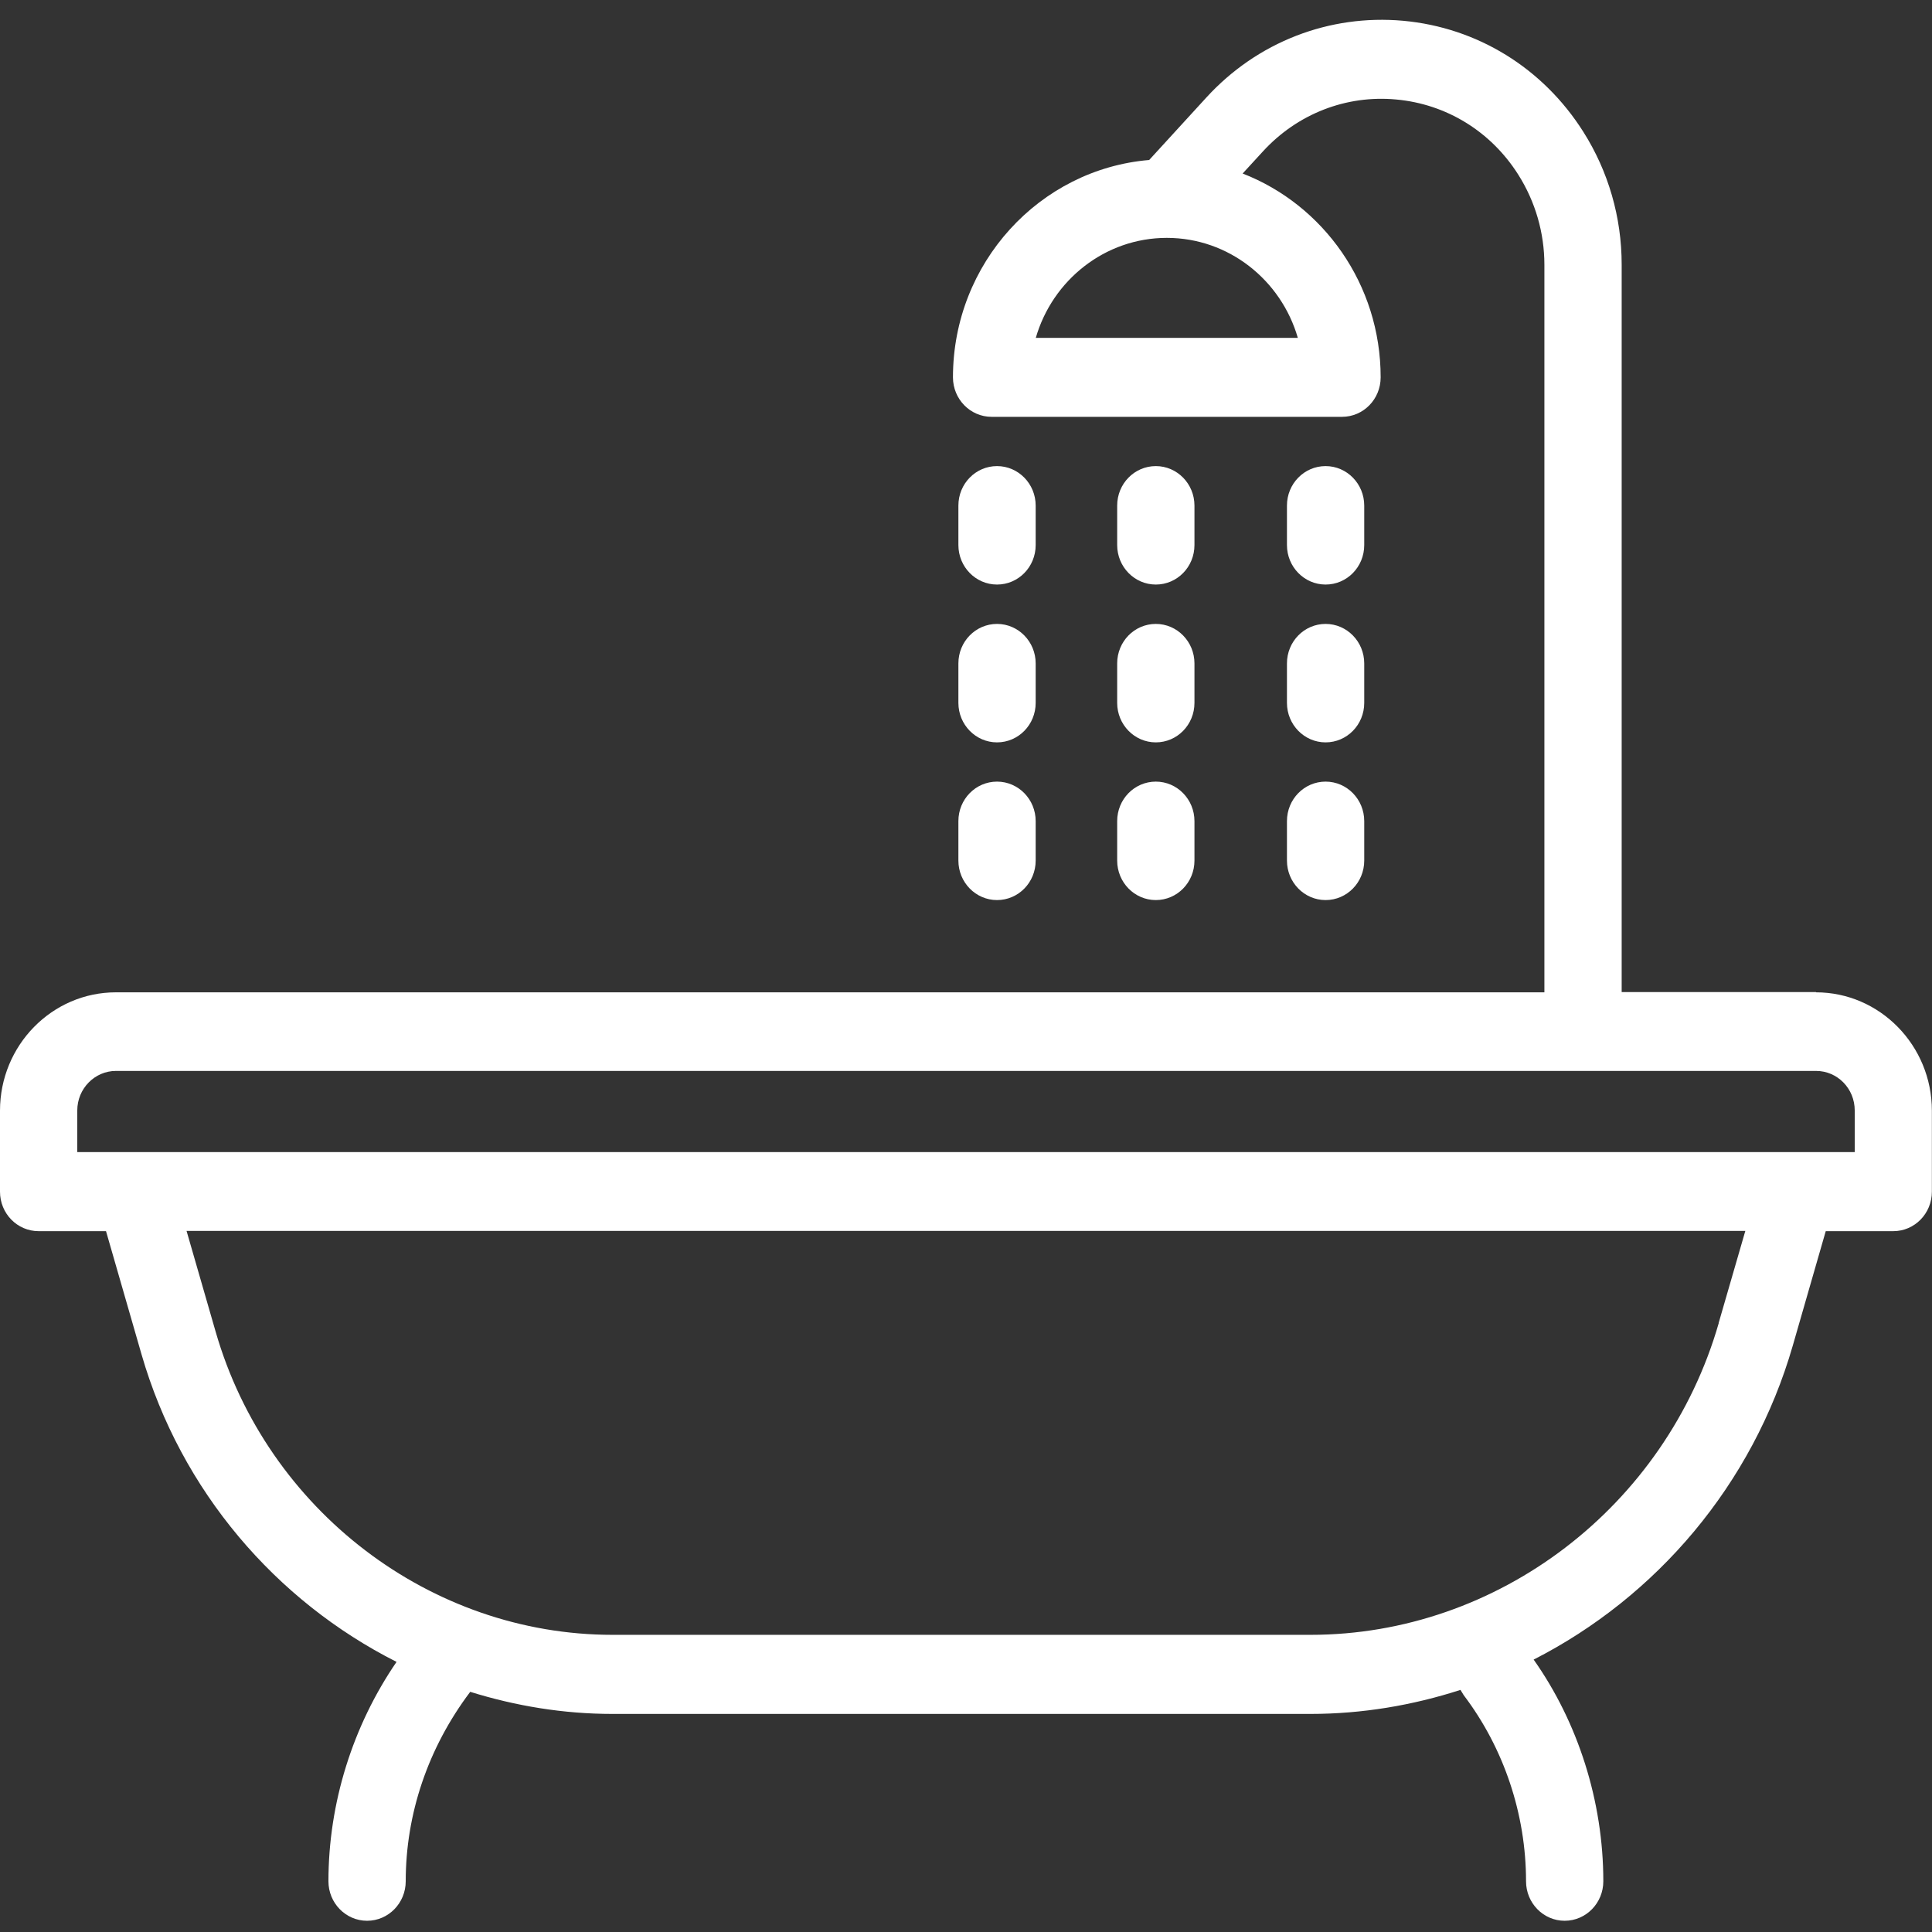 <?xml version="1.0" encoding="UTF-8" standalone="no"?>
<svg xmlns="http://www.w3.org/2000/svg" height="16px" width="16px" version="1.1" xmlns:xlink="http://www.w3.org/1999/xlink" viewBox="0 0 16 16"><rect x="0" y="0" width="16" height="16" fill="#333333" stroke="none"/><!-- Generator: Sketch 52.4 (67378) - http://www.bohemiancoding.com/sketch -->
 <title>bath-icon</title>
 <desc>Created with Sketch.</desc>
 <g id="Pages" fill-rule="evenodd" fill="none">
  <g id="Home-Page_sm-Copy" fill="#fff" transform="translate(-226 -2226)">
   <g id="Group-15" transform="translate(16 2221)">
    <g id="Group-20" transform="translate(198)">
     <g id="bath-icon" transform="translate(12 5)">
      <path id="Shape" fill-rule="nonzero" d="m15.04 8.216h-1.61v-6.025c0-0.391-0.11-0.772-0.318-1.1-0.334-0.528-0.878-0.863-1.492-0.919-0.611-0.055-1.208 0.175-1.629 0.635l-0.474 0.518c-0.908 0.076-1.625 0.854-1.625 1.8 0 0.18 0.143 0.327 0.32 0.327h2.902c0.177 0 0.32-0.146 0.32-0.327 0-0.771-0.476-1.429-1.143-1.688l0.168-0.183c0.285-0.311 0.689-0.469 1.104-0.43 0.416 0.038 0.785 0.265 1.011 0.623 0.141 0.223 0.216 0.481 0.216 0.746v6.025h-11.83c-0.529 0-0.96 0.439-0.96 0.98v0.671c0 0.181 0.143 0.327 0.32 0.327h0.558l0.294 1.02c0.327 1.133 1.114 2.043 2.112 2.547-0.363 0.53-0.564 1.169-0.564 1.817 0 0.18 0.143 0.327 0.32 0.327 0.177 0 0.32-0.147 0.32-0.327 0-0.555 0.183-1.102 0.532-1.566l0.002-0.003c0.376 0.117 0.771 0.183 1.178 0.183h2.624 0.605 2.551c0.429 0 0.847-0.071 1.243-0.199l0.027 0.044c0.333 0.439 0.516 0.987 0.516 1.541 0 0.18 0.143 0.327 0.32 0.327s0.32-0.147 0.32-0.327c0-0.664-0.211-1.318-0.577-1.836 1.014-0.517 1.813-1.446 2.146-2.6l0.273-0.948h0.559c0.177 0 0.32-0.146 0.32-0.327v-0.671c0-0.54-0.431-0.98-0.96-0.98zm-4.292-5.418h-2.17c0.138-0.478 0.573-0.828 1.085-0.828 0.513 0 0.947 0.35 1.085 0.828zm3.486 8.159c-0.438 1.52-1.828 2.582-3.381 2.582h-2.551-0.605-2.624c-1.509 0-2.861-1.032-3.287-2.51l-0.241-0.835h12.909l-0.221 0.763zm1.126-1.416h-14.72v-0.345c0-0.18 0.144-0.327 0.32-0.327h14.08c0.177 0 0.32 0.146 0.32 0.327v0.345z"/>
      <path id="Path" d="m7.937 7.127c0 0.18 0.143 0.327 0.32 0.327 0.177 0 0.32-0.146 0.32-0.327v-0.327c0-0.18-0.143-0.327-0.32-0.327-0.177 0-0.32 0.146-0.32 0.327v0.327z"/>
      <path id="Path" d="m7.937 5.821c0 0.18 0.143 0.327 0.32 0.327 0.177 0 0.32-0.146 0.32-0.327v-0.327c0-0.18-0.143-0.327-0.32-0.327-0.177 0-0.32 0.146-0.32 0.327v0.327z"/>
      <path id="Path" d="m8.257 4.841c0.177 0 0.32-0.146 0.32-0.327v-0.327c0-0.18-0.143-0.327-0.32-0.327-0.177 0-0.32 0.146-0.32 0.327v0.327c0 0.18 0.143 0.327 0.32 0.327z"/>
      <path id="Path" d="m10.658 7.127c0 0.18 0.143 0.327 0.32 0.327s0.32-0.146 0.32-0.327v-0.327c0-0.18-0.143-0.327-0.32-0.327s-0.32 0.146-0.32 0.327v0.327z"/>
      <path id="Path" d="m10.978 4.841c0.177 0 0.32-0.146 0.32-0.327v-0.327c0-0.18-0.143-0.327-0.32-0.327s-0.32 0.146-0.32 0.327v0.327c0 0.18 0.143 0.327 0.32 0.327z"/>
      <path id="Path" d="m10.658 5.821c0 0.18 0.143 0.327 0.32 0.327s0.32-0.146 0.32-0.327v-0.327c0-0.18-0.143-0.327-0.32-0.327s-0.32 0.146-0.32 0.327v0.327z"/>
      <path id="Path" d="m9.572 4.841c0.177 0 0.32-0.146 0.32-0.327v-0.327c0-0.18-0.143-0.327-0.32-0.327s-0.32 0.146-0.32 0.327v0.327c0 0.18 0.143 0.327 0.32 0.327z"/>
      <path id="Path" d="m9.252 7.127c0 0.18 0.143 0.327 0.32 0.327s0.32-0.146 0.32-0.327v-0.327c0-0.18-0.143-0.327-0.32-0.327s-0.32 0.146-0.32 0.327v0.327z"/>
      <path id="Path" d="m9.252 5.821c0 0.18 0.143 0.327 0.32 0.327s0.32-0.146 0.32-0.327v-0.327c0-0.18-0.143-0.327-0.32-0.327s-0.32 0.146-0.32 0.327v0.327z"/>
     </g>
    </g>
   </g>
  </g>
 </g>
</svg>
